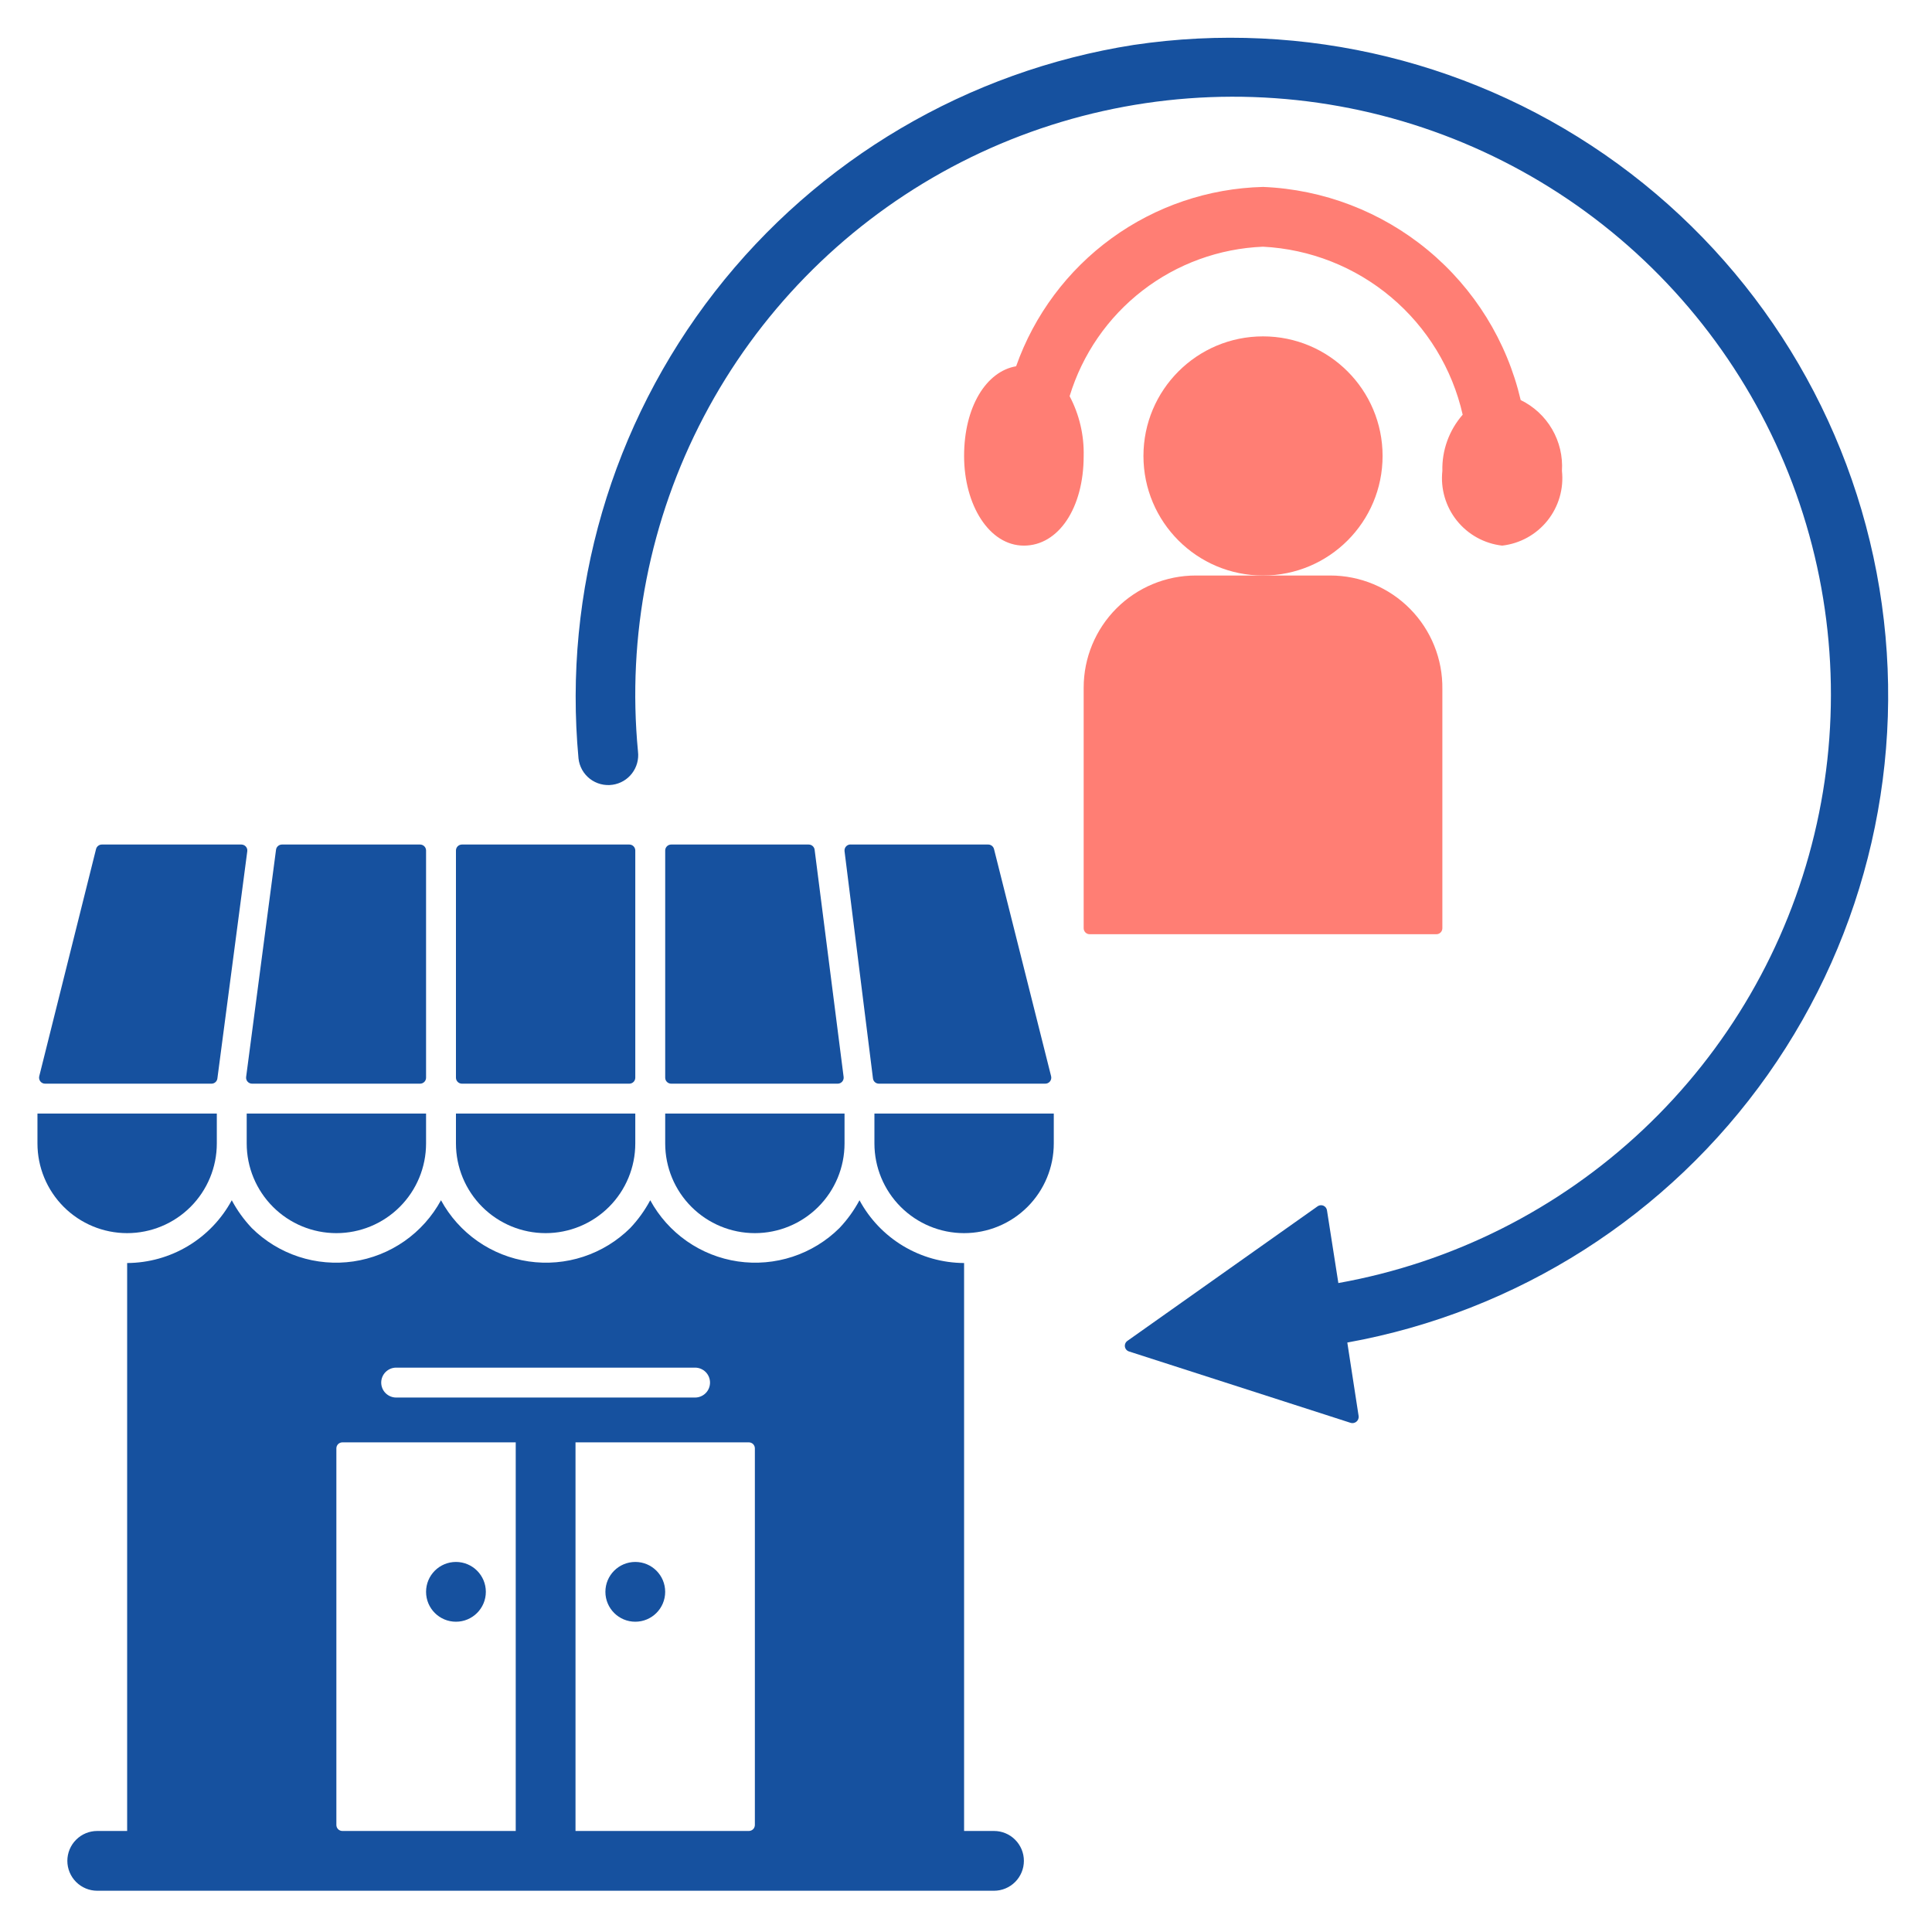 <svg width="85" height="85" viewBox="0 0 85 85" fill="none" xmlns="http://www.w3.org/2000/svg">
<path d="M63.458 40.839V30.318C63.467 29.665 63.346 29.016 63.102 28.41C62.858 27.804 62.496 27.253 62.037 26.788C61.578 26.323 61.032 25.954 60.429 25.702C59.827 25.45 59.18 25.32 58.527 25.32H52.609C51.301 25.32 50.046 25.84 49.121 26.765C48.197 27.69 47.677 28.944 47.677 30.252V40.839C47.677 40.908 47.705 40.975 47.754 41.025C47.803 41.074 47.87 41.102 47.94 41.102H63.195C63.265 41.102 63.332 41.074 63.381 41.025C63.431 40.975 63.458 40.908 63.458 40.839Z" fill="#FF7E74"/>
<path d="M55.568 25.32C58.473 25.32 60.828 22.965 60.828 20.06C60.828 17.154 58.473 14.799 55.568 14.799C52.662 14.799 50.307 17.154 50.307 20.06C50.307 22.965 52.662 25.32 55.568 25.32Z" fill="#FF7E74"/>
<path d="M66.088 24.005C66.872 23.916 67.589 23.52 68.082 22.904C68.575 22.288 68.804 21.502 68.719 20.717C68.76 20.076 68.609 19.438 68.286 18.883C67.963 18.328 67.481 17.881 66.904 17.601C66.299 15.013 64.863 12.695 62.816 11.002C60.768 9.308 58.222 8.332 55.568 8.224C53.171 8.284 50.849 9.071 48.909 10.48C46.969 11.889 45.503 13.854 44.705 16.114C43.39 16.338 42.416 17.903 42.416 20.06C42.416 22.217 43.521 24.005 45.047 24.005C46.572 24.005 47.677 22.348 47.677 20.06C47.699 19.145 47.486 18.239 47.059 17.43C47.62 15.586 48.74 13.963 50.264 12.785C51.789 11.606 53.642 10.932 55.568 10.854C57.637 10.96 59.615 11.74 61.201 13.074C62.787 14.408 63.894 16.224 64.352 18.245C63.755 18.928 63.435 19.81 63.458 20.717C63.373 21.502 63.602 22.288 64.095 22.904C64.588 23.52 65.305 23.916 66.088 24.005Z" fill="#FF7E74"/>
<path d="M1.99 47.677H9.302C9.368 47.678 9.431 47.654 9.48 47.61C9.528 47.566 9.559 47.506 9.565 47.441L10.88 37.446C10.884 37.409 10.88 37.372 10.869 37.337C10.857 37.302 10.838 37.27 10.813 37.242C10.789 37.215 10.758 37.193 10.725 37.179C10.691 37.164 10.654 37.156 10.617 37.156H4.489C4.429 37.154 4.371 37.173 4.323 37.209C4.275 37.245 4.241 37.296 4.226 37.354L1.727 47.348C1.717 47.388 1.716 47.429 1.725 47.469C1.733 47.509 1.751 47.547 1.777 47.579C1.802 47.611 1.835 47.636 1.872 47.653C1.909 47.67 1.95 47.678 1.99 47.677Z" fill="#16519F"/>
<path d="M18.745 37.419C18.745 37.349 18.717 37.283 18.668 37.233C18.618 37.184 18.551 37.156 18.482 37.156H12.406C12.34 37.156 12.277 37.18 12.229 37.224C12.18 37.267 12.149 37.328 12.143 37.393L10.828 47.388C10.824 47.424 10.828 47.462 10.84 47.496C10.851 47.532 10.87 47.564 10.895 47.591C10.92 47.618 10.95 47.64 10.984 47.655C11.017 47.67 11.054 47.677 11.091 47.677H18.482C18.551 47.677 18.618 47.649 18.668 47.6C18.717 47.551 18.745 47.484 18.745 47.414V37.419Z" fill="#16519F"/>
<path d="M37.156 37.446L38.406 47.44C38.412 47.505 38.443 47.566 38.491 47.61C38.54 47.653 38.603 47.678 38.669 47.677H45.981C46.021 47.678 46.062 47.67 46.099 47.653C46.136 47.636 46.169 47.611 46.194 47.579C46.22 47.547 46.238 47.509 46.246 47.469C46.255 47.429 46.254 47.388 46.244 47.348L43.732 37.354C43.717 37.296 43.683 37.245 43.635 37.209C43.587 37.173 43.528 37.154 43.469 37.156H37.459C37.419 37.15 37.378 37.153 37.339 37.165C37.3 37.177 37.265 37.198 37.236 37.226C37.206 37.254 37.184 37.288 37.17 37.327C37.157 37.365 37.152 37.405 37.156 37.446Z" fill="#16519F"/>
<path d="M36.854 47.677C36.891 47.677 36.927 47.67 36.961 47.655C36.995 47.64 37.025 47.618 37.05 47.591C37.075 47.564 37.093 47.532 37.105 47.496C37.116 47.462 37.12 47.424 37.117 47.388L35.841 37.393C35.835 37.328 35.804 37.267 35.755 37.224C35.707 37.18 35.644 37.156 35.578 37.156H29.529C29.459 37.156 29.392 37.184 29.343 37.233C29.293 37.283 29.266 37.349 29.266 37.419V47.414C29.266 47.484 29.293 47.551 29.343 47.6C29.392 47.649 29.459 47.677 29.529 47.677H36.854Z" fill="#16519F"/>
<path d="M27.687 37.156H20.323C20.178 37.156 20.06 37.274 20.06 37.419V47.414C20.06 47.559 20.178 47.677 20.323 47.677H27.687C27.833 47.677 27.95 47.559 27.95 47.414V37.419C27.95 37.274 27.833 37.156 27.687 37.156Z" fill="#16519F"/>
<path d="M9.539 50.307V48.992H1.648V50.307C1.648 51.354 2.064 52.357 2.804 53.097C3.544 53.837 4.547 54.253 5.594 54.253C6.64 54.253 7.644 53.837 8.384 53.097C9.123 52.357 9.539 51.354 9.539 50.307Z" fill="#16519F"/>
<path d="M10.854 50.307C10.854 51.354 11.27 52.357 12.01 53.097C12.749 53.837 13.753 54.253 14.799 54.253C15.846 54.253 16.849 53.837 17.589 53.097C18.329 52.357 18.745 51.354 18.745 50.307V48.992H10.854V50.307Z" fill="#16519F"/>
<path d="M38.471 48.992V50.307C38.471 51.354 38.887 52.357 39.627 53.097C40.367 53.837 41.37 54.253 42.416 54.253C43.463 54.253 44.466 53.837 45.206 53.097C45.946 52.357 46.362 51.354 46.362 50.307V48.992H38.471Z" fill="#16519F"/>
<path d="M29.266 50.307C29.266 51.354 29.681 52.357 30.421 53.097C31.161 53.837 32.165 54.253 33.211 54.253C34.257 54.253 35.261 53.837 36.001 53.097C36.741 52.357 37.156 51.354 37.156 50.307V48.992H29.266V50.307Z" fill="#16519F"/>
<path d="M20.06 50.307C20.06 51.354 20.476 52.357 21.215 53.097C21.955 53.837 22.959 54.253 24.005 54.253C25.052 54.253 26.055 53.837 26.795 53.097C27.535 52.357 27.95 51.354 27.95 50.307V48.992H20.06V50.307Z" fill="#16519F"/>
<path d="M43.732 83.185C44.08 83.185 44.415 83.046 44.661 82.8C44.908 82.553 45.047 82.219 45.047 81.87C45.047 81.521 44.908 81.186 44.661 80.94C44.415 80.693 44.08 80.555 43.732 80.555H42.416V55.568C41.472 55.563 40.546 55.304 39.736 54.818C38.926 54.332 38.262 53.637 37.814 52.806C37.576 53.251 37.279 53.662 36.932 54.029C36.353 54.604 35.647 55.035 34.872 55.29C34.096 55.545 33.272 55.616 32.465 55.498C31.657 55.379 30.888 55.074 30.219 54.607C29.549 54.139 28.998 53.523 28.608 52.806C28.37 53.251 28.074 53.662 27.727 54.029C27.147 54.604 26.442 55.035 25.666 55.29C24.891 55.545 24.067 55.616 23.259 55.498C22.451 55.379 21.682 55.074 21.013 54.607C20.344 54.139 19.792 53.523 19.402 52.806C19.012 53.523 18.461 54.139 17.791 54.607C17.122 55.074 16.353 55.379 15.546 55.498C14.738 55.616 13.914 55.545 13.138 55.29C12.363 55.035 11.657 54.604 11.078 54.029C10.731 53.662 10.434 53.251 10.197 52.806C9.748 53.637 9.084 54.332 8.274 54.818C7.464 55.304 6.538 55.563 5.594 55.568V80.555H4.278C3.93 80.555 3.595 80.693 3.349 80.94C3.102 81.186 2.963 81.521 2.963 81.87C2.963 82.219 3.102 82.553 3.349 82.8C3.595 83.046 3.93 83.185 4.278 83.185H43.732ZM33.211 63.721V80.292C33.211 80.361 33.183 80.428 33.134 80.478C33.084 80.527 33.017 80.555 32.948 80.555H25.32V63.458H32.948C33.017 63.458 33.084 63.486 33.134 63.535C33.183 63.585 33.211 63.651 33.211 63.721ZM17.43 60.17H30.581C30.755 60.17 30.922 60.24 31.046 60.363C31.169 60.486 31.238 60.654 31.238 60.828C31.238 61.002 31.169 61.17 31.046 61.293C30.922 61.416 30.755 61.486 30.581 61.486H17.43C17.255 61.486 17.088 61.416 16.965 61.293C16.841 61.17 16.772 61.002 16.772 60.828C16.772 60.654 16.841 60.486 16.965 60.363C17.088 60.24 17.255 60.17 17.43 60.17ZM14.799 63.721C14.799 63.651 14.827 63.585 14.876 63.535C14.926 63.486 14.993 63.458 15.062 63.458H22.69V80.555H15.062C14.993 80.555 14.926 80.527 14.876 80.478C14.827 80.428 14.799 80.361 14.799 80.292V63.721Z" fill="#16519F"/>
<path d="M20.06 71.349C20.786 71.349 21.375 70.76 21.375 70.034C21.375 69.308 20.786 68.719 20.06 68.719C19.333 68.719 18.745 69.308 18.745 70.034C18.745 70.76 19.333 71.349 20.06 71.349Z" fill="#16519F"/>
<path d="M27.95 71.349C28.677 71.349 29.265 70.76 29.265 70.034C29.265 69.308 28.677 68.719 27.95 68.719C27.224 68.719 26.635 69.308 26.635 70.034C26.635 70.76 27.224 71.349 27.95 71.349Z" fill="#16519F"/>
<path d="M49.873 1.977C42.574 3.123 35.985 7.007 31.448 12.838C26.911 18.67 24.767 26.012 25.452 33.369C25.471 33.544 25.526 33.714 25.612 33.869C25.699 34.023 25.815 34.158 25.955 34.266C26.095 34.374 26.256 34.453 26.427 34.497C26.598 34.542 26.776 34.552 26.951 34.526C27.291 34.477 27.599 34.297 27.807 34.024C28.016 33.751 28.11 33.407 28.069 33.066C27.581 27.979 28.587 22.859 30.962 18.334C33.337 13.808 36.979 10.073 41.443 7.584C45.907 5.096 51 3.961 56.098 4.32C61.196 4.679 66.079 6.516 70.151 9.605C74.222 12.695 77.305 16.904 79.023 21.717C80.741 26.531 81.019 31.74 79.823 36.709C78.628 41.678 76.011 46.192 72.292 49.697C68.573 53.203 63.913 55.549 58.882 56.449L58.382 53.253C58.376 53.209 58.359 53.166 58.332 53.13C58.306 53.094 58.27 53.066 58.229 53.047C58.189 53.029 58.144 53.021 58.099 53.025C58.054 53.029 58.011 53.044 57.974 53.069L49.61 58.987C49.568 59.014 49.534 59.053 49.513 59.098C49.492 59.144 49.484 59.195 49.491 59.245C49.498 59.294 49.519 59.341 49.552 59.38C49.585 59.418 49.628 59.446 49.676 59.46L59.434 62.603C59.477 62.614 59.521 62.614 59.563 62.604C59.606 62.594 59.646 62.574 59.679 62.546C59.712 62.518 59.739 62.482 59.755 62.442C59.772 62.401 59.779 62.358 59.776 62.314L59.276 59.066C66.752 57.717 73.398 53.482 77.779 47.275C82.159 41.068 83.922 33.387 82.687 25.891C81.453 18.395 77.319 11.685 71.18 7.211C65.04 2.737 57.387 0.857 49.873 1.977Z" fill="#16519F"/>
</svg>
